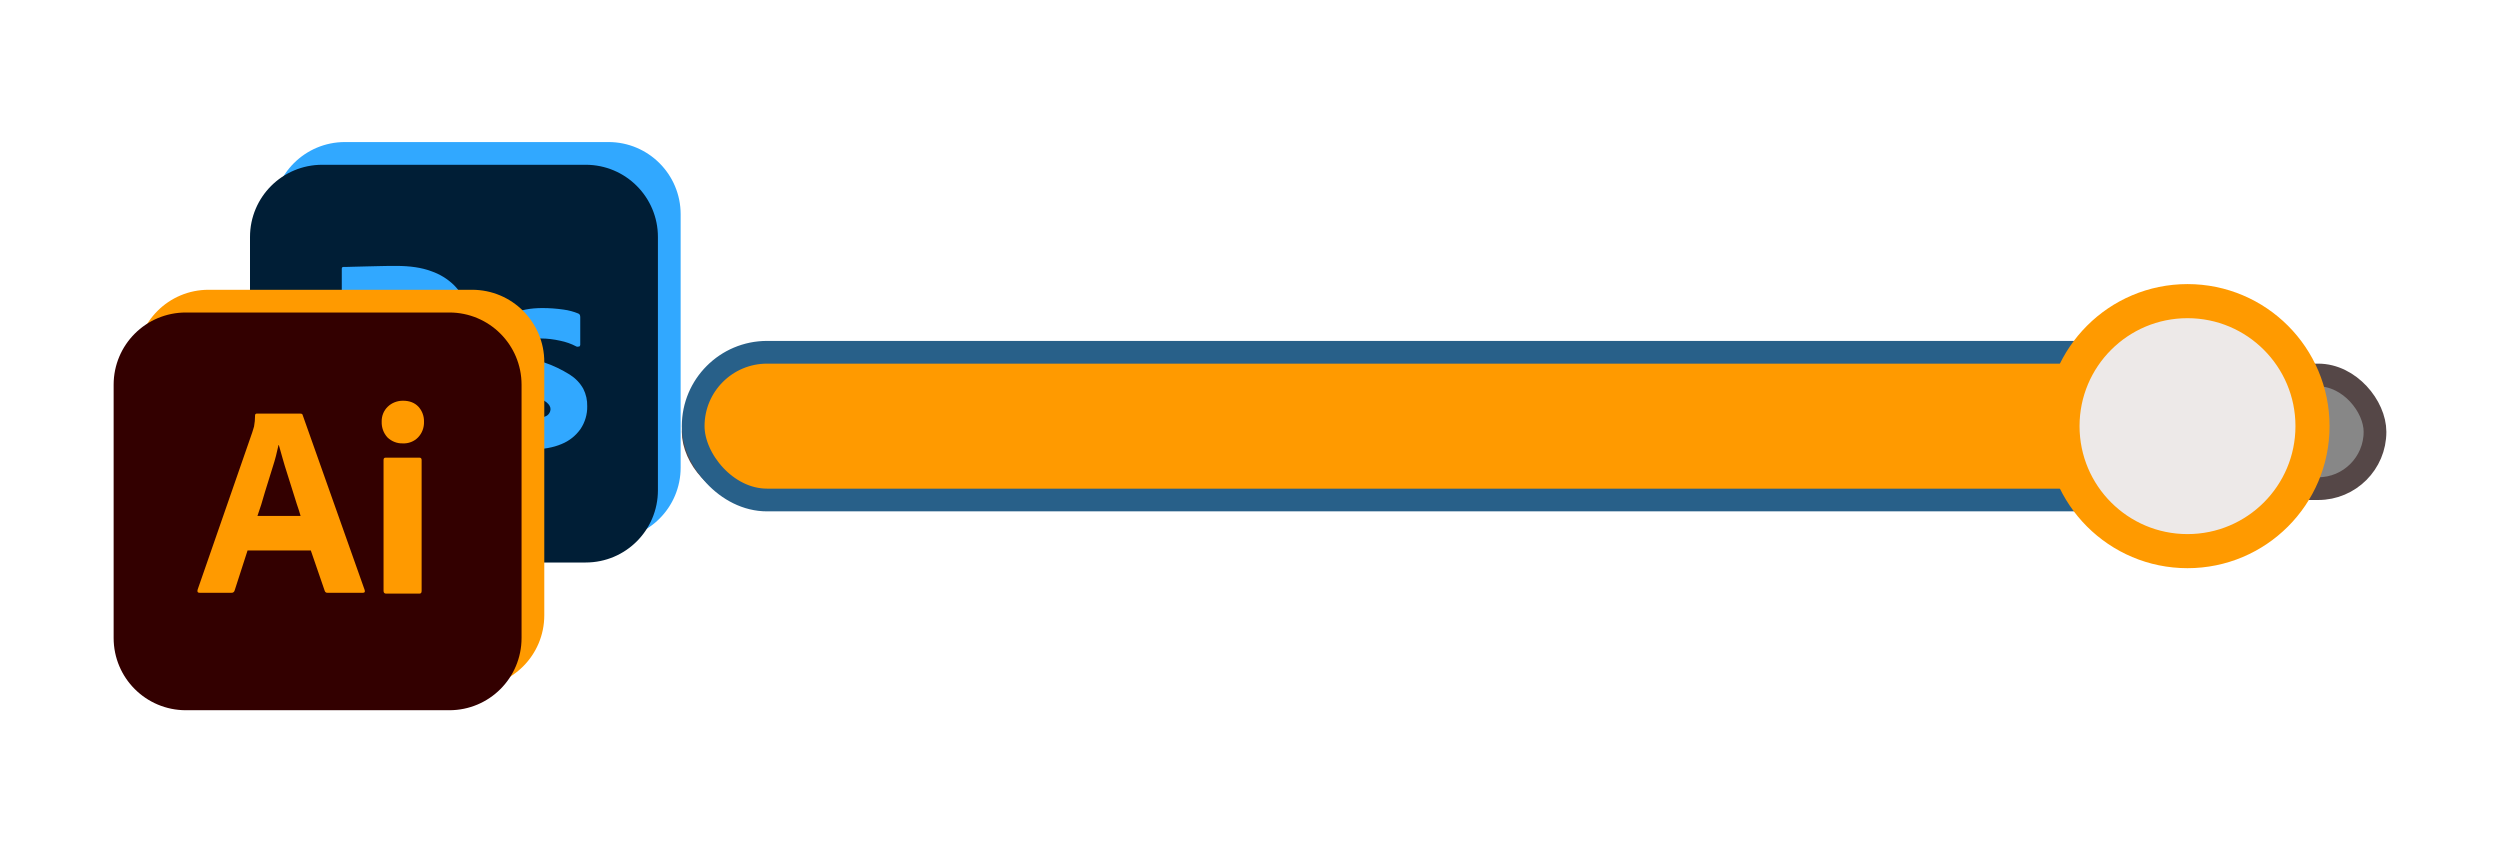 <svg width="220" height="75" viewBox="0 0 220 75" fill="none" xmlns="http://www.w3.org/2000/svg">
<path d="M30.357 12.5H53.541C57.056 12.5 59.897 15.342 59.897 18.857V41.143C59.897 44.658 57.056 47.5 53.541 47.5H30.357C26.842 47.5 24 44.658 24 41.143V18.857C24 15.342 26.842 12.5 30.357 12.5Z" fill="#31A8FF"/>
<path d="M28.357 14.5H51.541C55.056 14.5 57.897 17.342 57.897 20.857V43.143C57.897 46.658 55.056 49.5 51.541 49.5H28.357C24.842 49.5 22 46.658 22 43.143V20.857C22 17.342 24.842 14.5 28.357 14.5Z" fill="#001E36"/>
<path d="M30.077 39.045V23.654C30.077 23.549 30.122 23.489 30.227 23.489C30.481 23.489 30.72 23.489 31.064 23.474C31.423 23.459 31.797 23.459 32.201 23.445C32.605 23.43 33.038 23.43 33.502 23.415C33.966 23.4 34.414 23.4 34.863 23.4C36.09 23.4 37.107 23.549 37.944 23.863C38.692 24.118 39.38 24.536 39.949 25.09C40.427 25.569 40.801 26.152 41.041 26.795C41.265 27.423 41.385 28.066 41.385 28.739C41.385 30.026 41.086 31.088 40.487 31.925C39.889 32.763 39.051 33.391 38.079 33.75C37.062 34.124 35.94 34.259 34.714 34.259C34.355 34.259 34.115 34.259 33.966 34.244C33.816 34.229 33.607 34.229 33.323 34.229V39.03C33.338 39.135 33.263 39.224 33.158 39.239C33.143 39.239 33.128 39.239 33.098 39.239H30.256C30.137 39.239 30.077 39.18 30.077 39.045ZM33.338 26.376V31.402C33.547 31.417 33.741 31.432 33.921 31.432H34.714C35.297 31.432 35.88 31.342 36.434 31.163C36.912 31.028 37.331 30.744 37.66 30.37C37.974 29.996 38.124 29.487 38.124 28.829C38.139 28.366 38.019 27.902 37.78 27.498C37.526 27.109 37.167 26.81 36.733 26.645C36.179 26.421 35.581 26.331 34.968 26.346C34.579 26.346 34.235 26.346 33.951 26.361C33.652 26.346 33.442 26.361 33.338 26.376Z" fill="#31A8FF"/>
<path d="M50.718 30.489C50.269 30.25 49.791 30.085 49.282 29.981C48.729 29.861 48.175 29.786 47.607 29.786C47.308 29.771 46.994 29.816 46.709 29.891C46.515 29.936 46.35 30.041 46.246 30.19C46.171 30.31 46.126 30.459 46.126 30.594C46.126 30.729 46.186 30.863 46.276 30.983C46.41 31.147 46.59 31.282 46.784 31.387C47.128 31.566 47.487 31.731 47.846 31.88C48.654 32.15 49.432 32.523 50.15 32.972C50.643 33.286 51.047 33.705 51.331 34.214C51.571 34.692 51.69 35.216 51.675 35.754C51.69 36.457 51.481 37.16 51.092 37.743C50.673 38.342 50.09 38.806 49.417 39.075C48.684 39.389 47.786 39.553 46.709 39.553C46.021 39.553 45.348 39.493 44.675 39.359C44.152 39.269 43.628 39.105 43.15 38.88C43.045 38.82 42.97 38.716 42.985 38.596V35.993C42.985 35.949 43 35.889 43.045 35.859C43.09 35.829 43.135 35.844 43.179 35.874C43.763 36.218 44.376 36.457 45.034 36.607C45.603 36.756 46.201 36.831 46.799 36.831C47.367 36.831 47.771 36.756 48.041 36.622C48.28 36.517 48.444 36.263 48.444 35.993C48.444 35.784 48.325 35.59 48.086 35.395C47.846 35.201 47.353 34.976 46.62 34.692C45.857 34.423 45.154 34.064 44.496 33.615C44.032 33.286 43.643 32.852 43.359 32.344C43.12 31.865 43 31.342 43.015 30.818C43.015 30.175 43.194 29.562 43.523 29.009C43.898 28.41 44.451 27.931 45.094 27.632C45.797 27.273 46.679 27.109 47.742 27.109C48.355 27.109 48.983 27.154 49.596 27.244C50.045 27.303 50.479 27.423 50.883 27.587C50.942 27.602 51.002 27.662 51.032 27.722C51.047 27.782 51.062 27.842 51.062 27.902V30.34C51.062 30.399 51.032 30.459 50.987 30.489C50.853 30.519 50.778 30.519 50.718 30.489Z" fill="#31A8FF"/>
<path d="M18.357 25.5H41.541C45.056 25.5 47.897 28.342 47.897 31.857V54.143C47.897 57.658 45.056 60.5 41.541 60.5H18.357C14.842 60.5 12 57.658 12 54.143V31.857C12 28.342 14.842 25.5 18.357 25.5Z" fill="#FF9A00"/>
<path d="M16.357 27.5H39.541C43.056 27.5 45.897 30.342 45.897 33.857V56.143C45.897 59.658 43.056 62.5 39.541 62.5H16.357C12.842 62.5 10 59.658 10 56.143V33.857C10 30.342 12.842 27.5 16.357 27.5Z" fill="#330000"/>
<path d="M27.351 48.44H21.786L20.65 51.955C20.62 52.09 20.5 52.179 20.365 52.164H17.553C17.389 52.164 17.344 52.075 17.389 51.895L22.205 38.03C22.25 37.88 22.295 37.716 22.355 37.536C22.415 37.222 22.445 36.893 22.445 36.564C22.43 36.489 22.489 36.414 22.564 36.399H26.438C26.558 36.399 26.618 36.444 26.633 36.519L32.092 51.925C32.137 52.09 32.092 52.164 31.942 52.164H28.816C28.712 52.179 28.607 52.105 28.577 52L27.351 48.44ZM22.654 45.404H26.453C26.363 45.09 26.244 44.716 26.109 44.327C25.974 43.923 25.84 43.489 25.705 43.041C25.556 42.577 25.421 42.128 25.271 41.664C25.122 41.201 24.987 40.767 24.868 40.333C24.748 39.914 24.643 39.526 24.538 39.166H24.509C24.374 39.81 24.209 40.453 24 41.096C23.776 41.814 23.551 42.562 23.312 43.31C23.103 44.072 22.878 44.776 22.654 45.404ZM35.427 39.017C34.934 39.032 34.455 38.837 34.096 38.493C33.752 38.12 33.573 37.626 33.588 37.117C33.573 36.609 33.767 36.13 34.126 35.786C34.485 35.442 34.964 35.263 35.457 35.263C36.041 35.263 36.489 35.442 36.818 35.786C37.148 36.145 37.327 36.624 37.312 37.117C37.327 37.626 37.148 38.12 36.788 38.493C36.444 38.852 35.936 39.047 35.427 39.017ZM33.752 52V40.483C33.752 40.333 33.812 40.273 33.947 40.273H36.908C37.043 40.273 37.103 40.348 37.103 40.483V52C37.103 52.164 37.043 52.239 36.908 52.239H33.977C33.827 52.239 33.752 52.149 33.752 52V52Z" fill="#FF9A00"/>
<rect x="61" y="33" width="148" height="10" rx="5" fill="#878787" stroke="#554747" stroke-width="2"/>
<rect x="61" y="31" width="130.5" height="13" rx="6.5" fill="#FF9A00" stroke="#286089" stroke-width="2"/>
<circle cx="192.5" cy="37.5" r="11" fill="#EDE9E8" stroke="#FF9A00" stroke-width="3"/>
</svg>